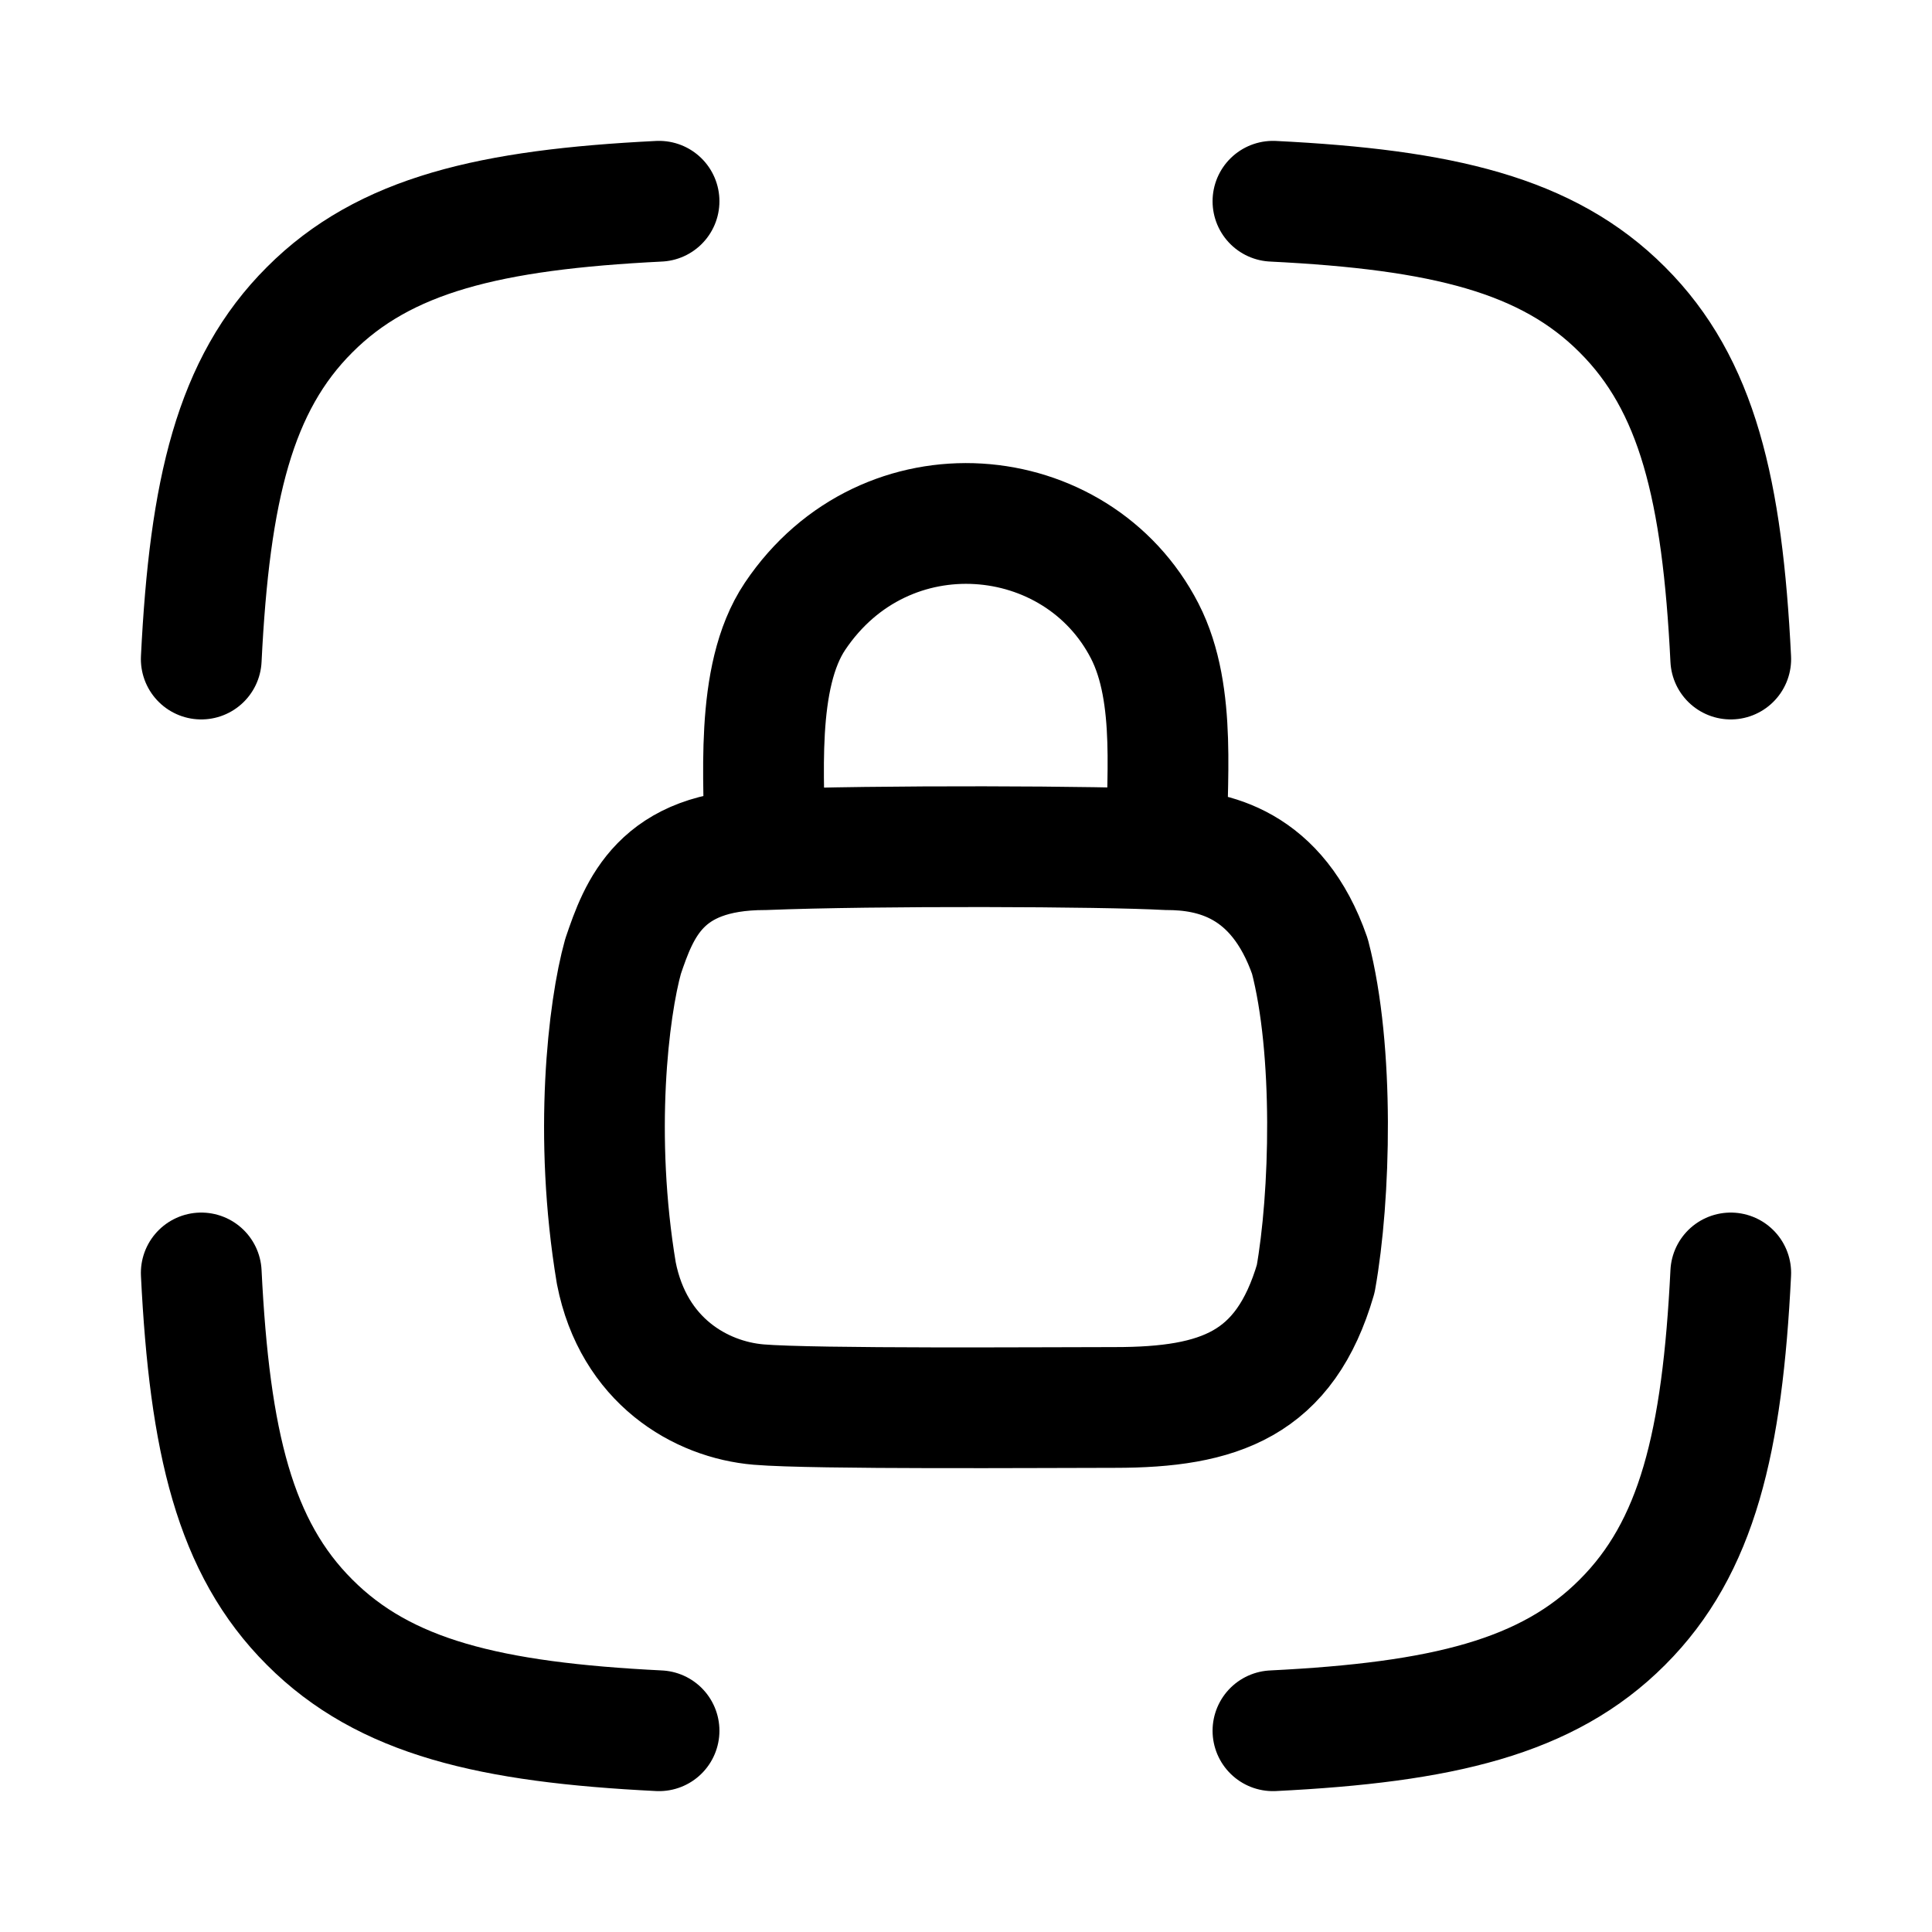 <svg xmlns="http://www.w3.org/2000/svg" width="3em" height="3em" viewBox="0 0 24 24"><path fill="none" stroke="currentColor" stroke-linecap="round" stroke-linejoin="round" stroke-width="1.5" d="M2.5 8.187c.104-2.1.415-3.41 1.347-4.34c.93-.932 2.24-1.243 4.34-1.347M21.5 8.187c-.104-2.1-.415-3.41-1.347-4.34c-.93-.932-2.24-1.243-4.34-1.347m0 19c2.1-.104 3.41-.415 4.34-1.347c.932-.93 1.243-2.24 1.347-4.34M8.187 21.5c-2.1-.104-3.41-.415-4.34-1.347c-.932-.93-1.243-2.24-1.347-4.34m7-5.258c0-.842-.132-2.141.376-2.899c1.123-1.673 3.504-1.451 4.344.182c.412.802.257 1.923.276 2.717m-4.996 0c-1.297 0-1.562.742-1.76 1.325c-.183.655-.37 2.22-.084 3.935c.214 1.092 1.049 1.572 1.767 1.633c.687.058 3.587.036 4.426.036c1.301 0 2.113-.286 2.495-1.597c.183-1.019.233-2.842-.072-4.007c-.404-1.165-1.22-1.325-1.776-1.325m-4.996 0c1.374-.055 4.21-.044 4.996 0" color="currentColor"/></svg>